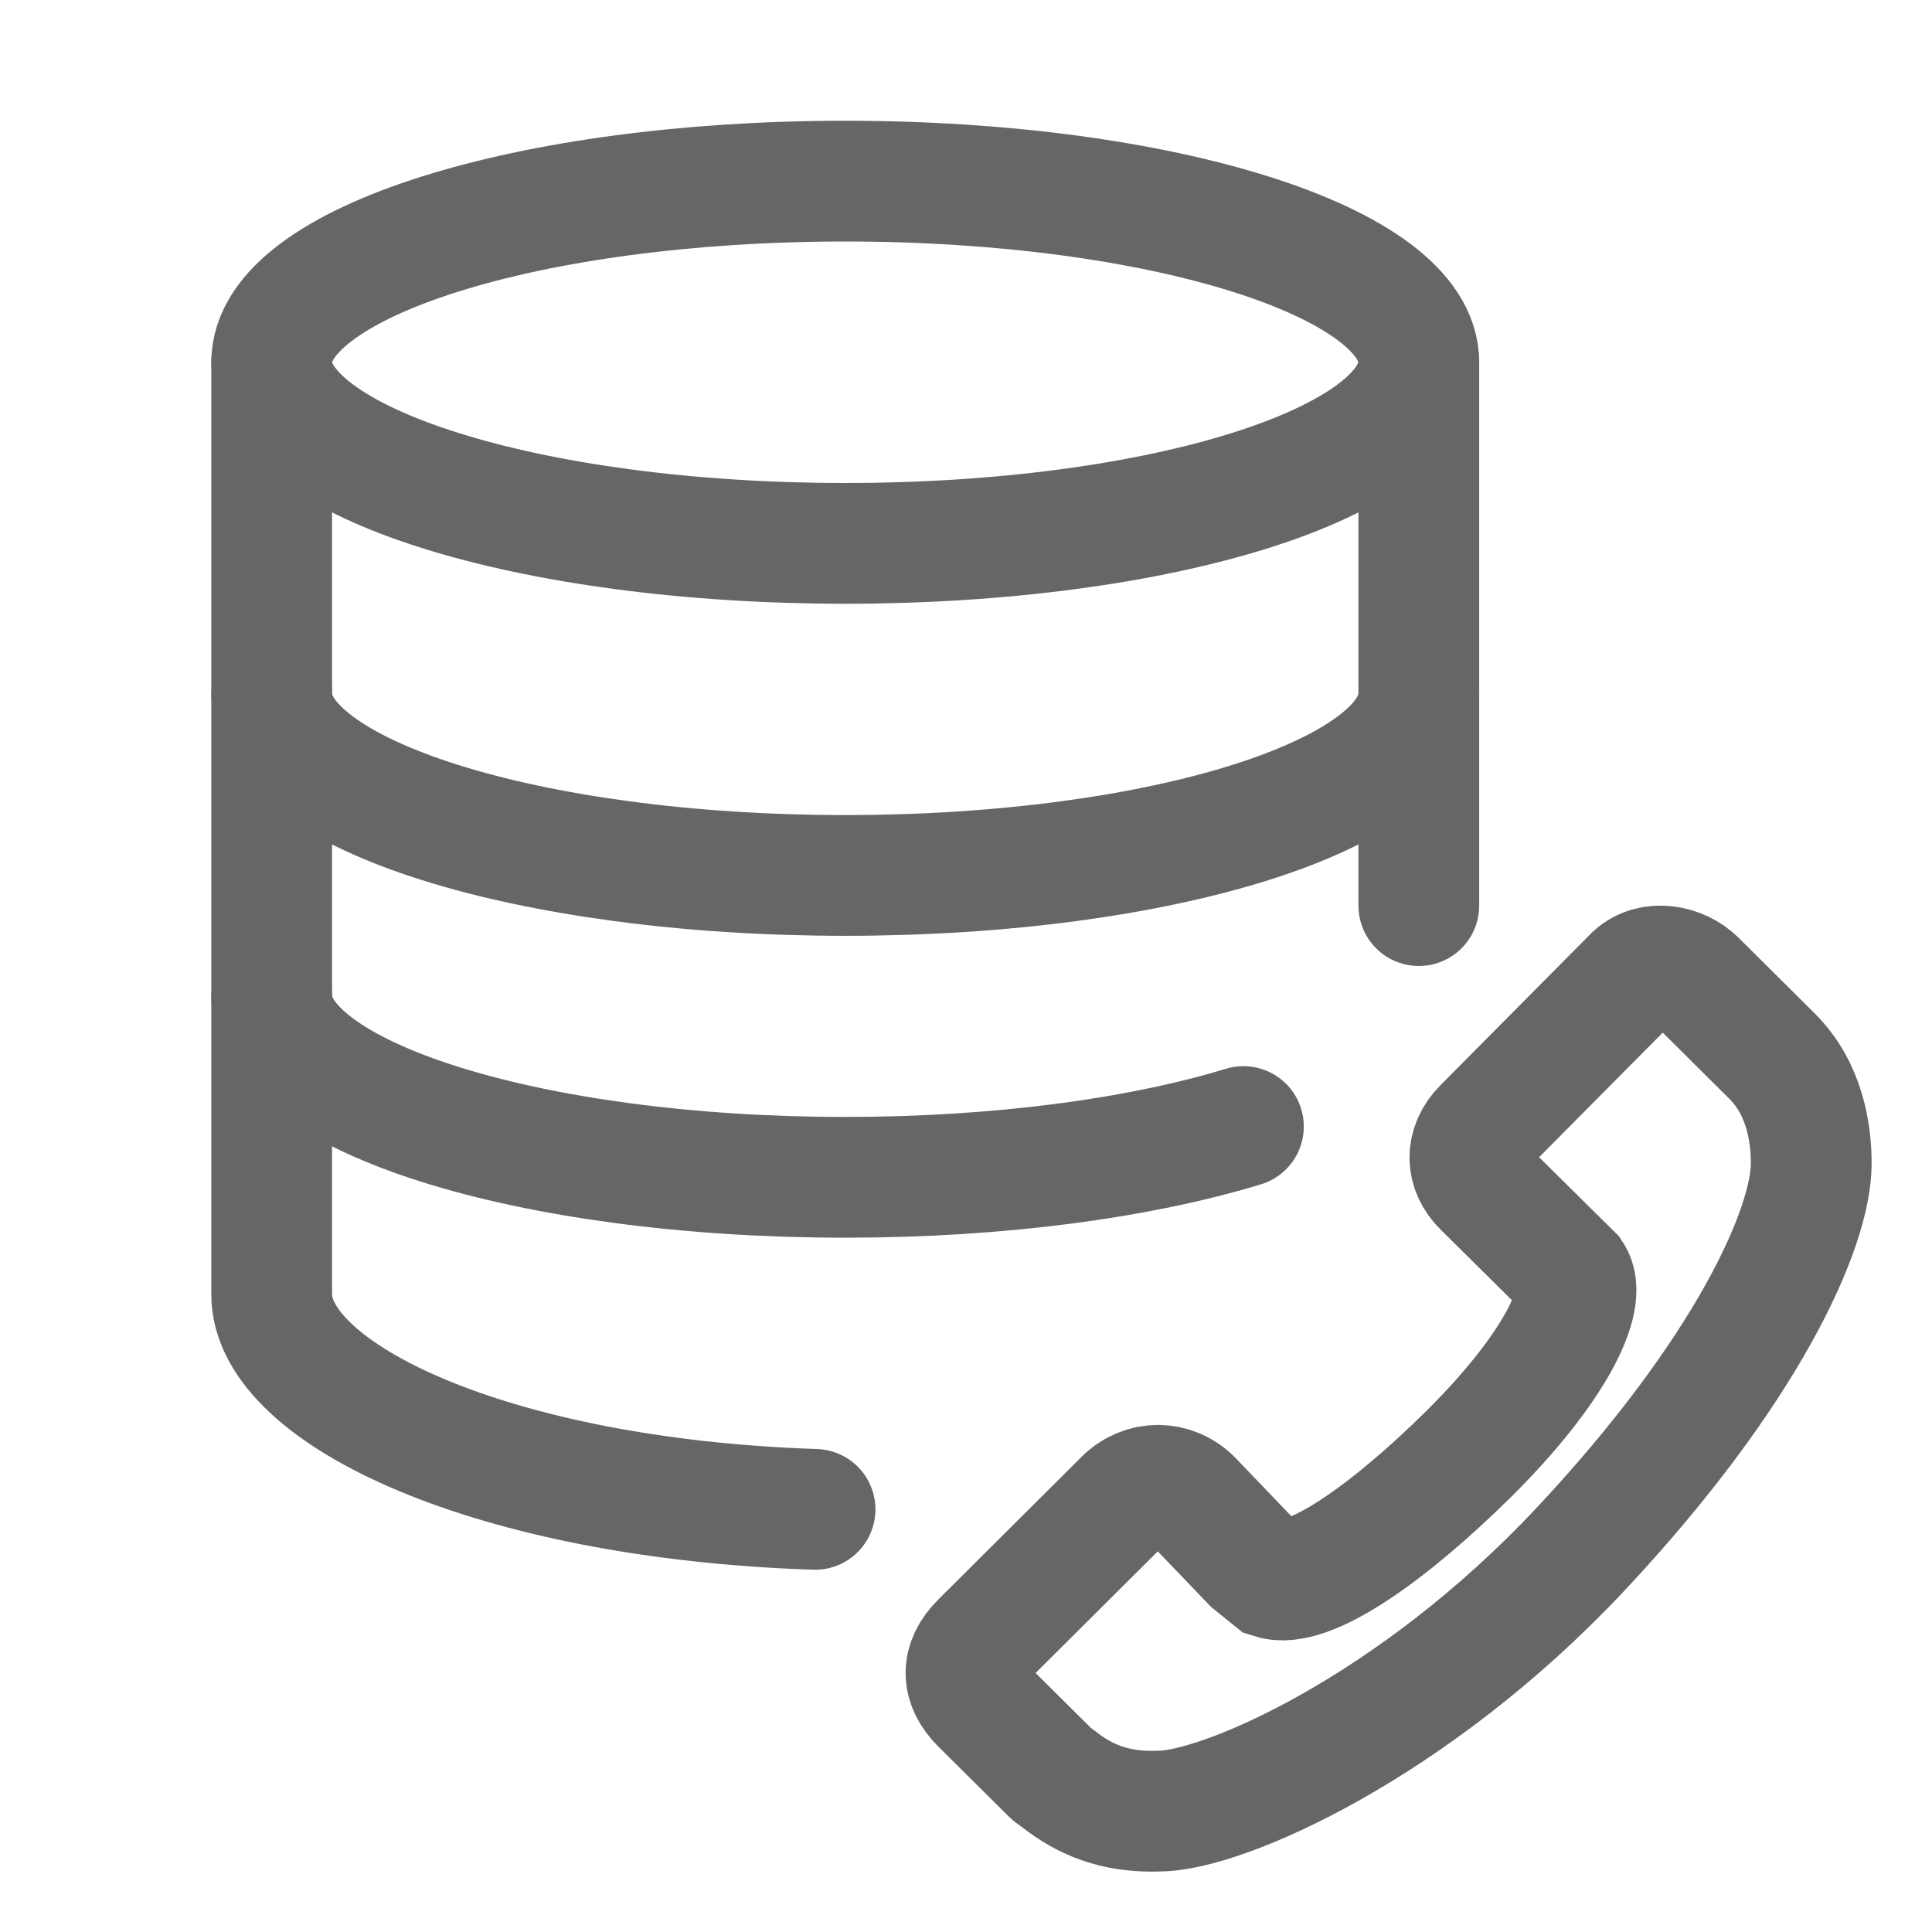 <?xml version="1.0" encoding="UTF-8"?>
<svg width="32px" height="32px" viewBox="0 0 32 32" version="1.1" xmlns="http://www.w3.org/2000/svg" xmlns:xlink="http://www.w3.org/1999/xlink">
    <!-- Generator: Sketch 52.4 (67378) - http://www.bohemiancoding.com/sketch -->
    <title>mdpi/##Icon/32/Timer Copy 4</title>
    <desc>Created with Sketch.</desc>
    <g id="##Icon/32/Timer-Copy-4" stroke="none" stroke-width="1" fill="none" fill-rule="evenodd">
        <rect id="Icon_Area" fill-opacity="0" fill="#FFFFFF" x="0" y="0" width="32" height="32"></rect>
        <g id="Group-15" transform="translate(4, 3)" stroke="#666666" stroke-width="2">
            <path d="M19.5,3 C19.5,4.657 15.247,6 10,6 C4.753,6 0.5,4.657 0.5,3 C0.5,1.344 4.753,0 10,0 C15.247,0 19.5,1.344 19.5,3 Z" id="Stroke-3" stroke-linecap="round" stroke-linejoin="round"></path>
            <path d="M19.5,8.5 C19.5,10.157 15.247,11.5 10,11.5 C4.753,11.5 0.5,10.157 0.5,8.5" id="Stroke-5" stroke-linecap="round" stroke-linejoin="round"></path>
            <path d="M16.595,15.659 C14.887,16.18 12.562,16.5 10,16.5 C4.754,16.5 0.5,15.157 0.5,13.5" id="Stroke-7" stroke-linecap="round" stroke-linejoin="round"></path>
            <path d="M19.5,12 L19.5,3" id="Stroke-9" stroke-linecap="round" stroke-linejoin="round"></path>
            <path d="M0.5,2.999 L0.5,18.441 C0.5,20.09 4.147,21.823 9.5,22" id="Stroke-11" stroke-linecap="round" stroke-linejoin="round"></path>
            <path d="M15.194,26.998 C16.243,26.998 19.398,25.623 22.171,22.668 C24.943,19.712 26,17.337 26,16.271 C26,15.772 25.896,15.034 25.348,14.49 L24.093,13.243 C23.829,12.982 23.357,12.897 23.069,13.159 L20.571,15.676 C20.271,15.975 20.271,16.371 20.571,16.662 L22.039,18.115 C22.311,18.527 21.728,19.687 20.348,21.061 C18.981,22.416 17.656,23.335 17.068,23.145 L16.737,22.878 L15.741,21.839 C15.424,21.523 14.938,21.521 14.619,21.839 L12.246,24.202 C11.918,24.528 11.918,24.892 12.246,25.219 L13.403,26.368 C13.416,26.381 13.43,26.394 13.446,26.404 L13.539,26.471 C13.99,26.829 14.482,27 15.073,27 C15.112,27 15.153,26.999 15.194,26.998 Z" id="Stroke-13"></path>
        </g>
    </g>
</svg>